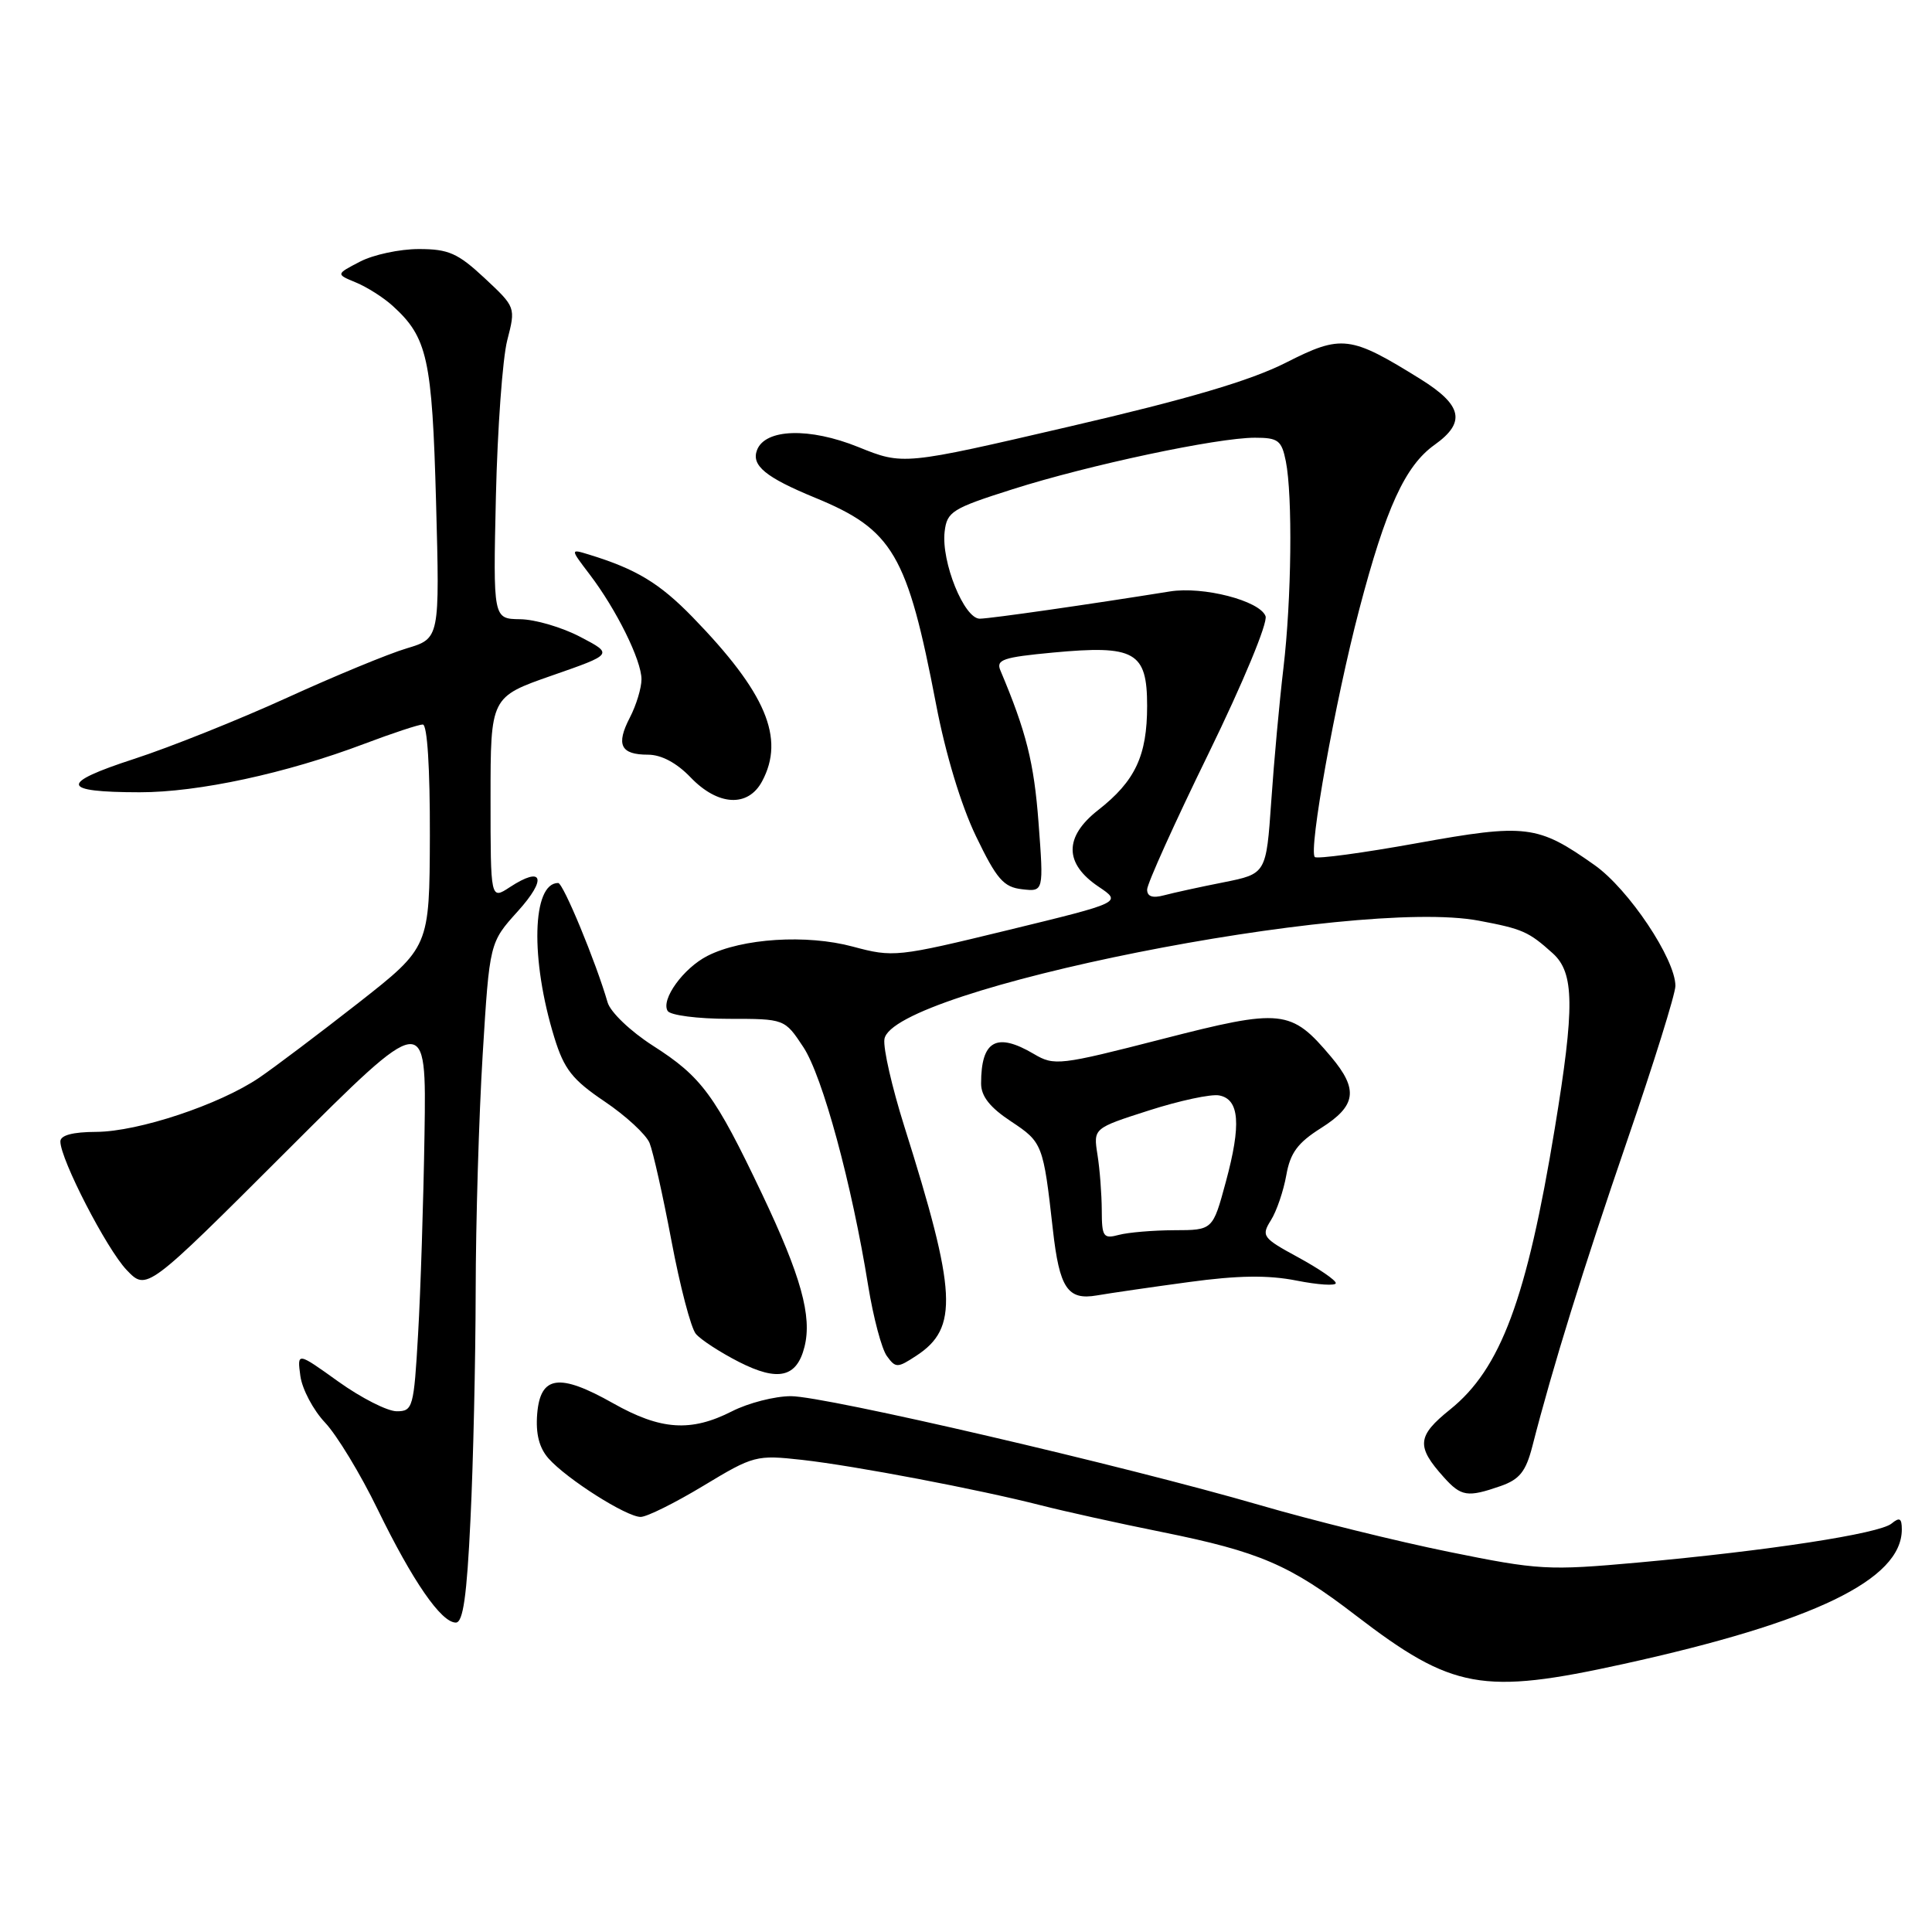 <?xml version="1.0" encoding="UTF-8" standalone="no"?>
<!DOCTYPE svg PUBLIC "-//W3C//DTD SVG 1.1//EN" "http://www.w3.org/Graphics/SVG/1.1/DTD/svg11.dtd" >
<svg xmlns="http://www.w3.org/2000/svg" xmlns:xlink="http://www.w3.org/1999/xlink" version="1.1" viewBox="0 0 256 256">
 <g >
 <path fill="currentColor"
d=" M 215.10 220.49 C 240.37 214.93 252.00 209.31 252.00 202.66 C 252.00 201.17 251.71 201.00 250.64 201.88 C 249.03 203.22 234.38 205.47 217.00 207.05 C 205.12 208.12 203.88 208.05 191.99 205.63 C 185.10 204.23 173.85 201.45 166.99 199.45 C 148.96 194.21 109.35 185.00 104.80 185.00 C 102.67 185.00 99.16 185.90 97.00 187.00 C 91.56 189.77 87.56 189.51 81.24 185.94 C 74.10 181.91 71.60 182.26 71.18 187.35 C 70.97 189.99 71.44 191.84 72.68 193.25 C 75.10 195.98 83.01 201.00 84.89 201.00 C 85.71 201.00 89.45 199.14 93.21 196.87 C 99.85 192.86 100.21 192.77 106.27 193.44 C 113.30 194.23 129.62 197.34 137.96 199.47 C 141.01 200.25 148.22 201.85 154.00 203.01 C 166.90 205.62 170.93 207.35 179.66 214.06 C 192.46 223.88 196.42 224.60 215.10 220.49 Z  M 62.34 201.34 C 62.71 193.83 63.01 180.22 63.03 171.09 C 63.04 161.97 63.46 147.84 63.96 139.69 C 64.87 124.89 64.87 124.89 68.61 120.75 C 72.52 116.42 71.95 114.68 67.56 117.55 C 65.00 119.23 65.00 119.23 65.00 105.79 C 65.00 92.35 65.00 92.35 73.14 89.51 C 81.27 86.68 81.27 86.68 76.89 84.39 C 74.47 83.12 70.89 82.07 68.92 82.05 C 65.34 82.00 65.34 82.00 65.71 65.75 C 65.92 56.81 66.59 47.52 67.21 45.10 C 68.34 40.71 68.34 40.71 64.21 36.85 C 60.66 33.54 59.43 33.00 55.49 33.00 C 52.97 33.00 49.46 33.75 47.70 34.67 C 44.50 36.33 44.50 36.33 47.16 37.43 C 48.62 38.03 50.81 39.42 52.01 40.51 C 56.64 44.70 57.26 47.48 57.78 66.52 C 58.27 84.60 58.27 84.60 53.89 85.91 C 51.47 86.63 44.33 89.58 38.00 92.47 C 31.68 95.35 22.57 99.00 17.77 100.56 C 7.81 103.80 8.00 104.97 18.50 104.98 C 26.26 104.99 37.95 102.47 48.27 98.56 C 52.00 97.15 55.49 96.00 56.02 96.00 C 56.62 96.00 56.98 101.78 56.96 110.75 C 56.91 125.50 56.91 125.50 47.49 132.89 C 42.30 136.95 36.39 141.41 34.35 142.80 C 29.07 146.38 18.33 149.95 12.75 149.98 C 9.63 149.99 8.00 150.43 8.00 151.25 C 8.00 153.61 14.13 165.50 16.78 168.28 C 19.43 171.05 19.43 171.05 37.96 152.54 C 56.50 134.02 56.50 134.02 56.25 150.26 C 56.11 159.19 55.73 171.11 55.40 176.75 C 54.84 186.52 54.70 187.00 52.57 187.00 C 51.33 187.00 47.86 185.23 44.85 183.08 C 39.37 179.15 39.37 179.15 39.80 182.33 C 40.04 184.07 41.51 186.85 43.07 188.50 C 44.63 190.15 47.77 195.32 50.04 200.00 C 54.68 209.52 58.46 215.00 60.40 215.00 C 61.36 215.00 61.86 211.51 62.34 201.34 Z  M 198.84 196.91 C 201.35 196.03 202.18 194.99 203.04 191.66 C 205.75 181.09 209.76 168.18 215.62 151.10 C 219.13 140.89 222.00 131.69 222.00 130.64 C 222.00 127.08 215.81 117.82 211.29 114.63 C 203.75 109.30 202.25 109.11 187.73 111.73 C 180.59 113.02 174.51 113.84 174.22 113.56 C 173.37 112.70 176.92 92.89 180.10 80.78 C 183.64 67.28 186.19 61.72 190.09 58.94 C 194.26 55.97 193.78 53.70 188.25 50.25 C 178.90 44.44 177.79 44.30 170.38 48.06 C 165.70 50.43 157.49 52.86 141.75 56.51 C 119.68 61.64 119.68 61.64 113.72 59.23 C 107.26 56.62 101.40 56.80 100.31 59.63 C 99.53 61.68 101.44 63.25 108.00 65.95 C 118.32 70.19 120.22 73.43 124.03 93.30 C 125.29 99.91 127.35 106.71 129.32 110.80 C 132.07 116.51 132.98 117.55 135.43 117.83 C 138.30 118.16 138.30 118.16 137.61 108.98 C 137.01 101.04 135.99 96.97 132.56 88.84 C 131.95 87.41 132.91 87.09 139.51 86.47 C 150.39 85.45 152.00 86.36 152.00 93.53 C 152.00 100.14 150.42 103.50 145.51 107.34 C 140.98 110.89 141.00 114.43 145.58 117.50 C 148.66 119.57 148.66 119.57 133.58 123.24 C 118.86 126.82 118.37 126.87 113.00 125.43 C 106.88 123.78 98.33 124.33 93.76 126.65 C 90.56 128.27 87.54 132.45 88.47 133.96 C 88.83 134.53 92.46 135.00 96.54 135.00 C 103.97 135.00 103.97 135.00 106.45 138.75 C 108.99 142.60 112.87 156.87 115.04 170.38 C 115.72 174.57 116.83 178.76 117.52 179.69 C 118.68 181.29 118.92 181.28 121.42 179.64 C 127.03 175.97 126.78 171.29 119.81 149.20 C 118.20 144.08 117.01 138.91 117.19 137.70 C 118.13 131.09 179.47 118.86 195.98 122.00 C 201.76 123.09 202.55 123.44 205.75 126.32 C 208.62 128.91 208.67 133.40 206.02 149.50 C 202.30 172.13 198.85 181.38 192.14 186.77 C 187.76 190.29 187.63 191.65 191.32 195.75 C 193.62 198.31 194.46 198.43 198.84 196.91 Z  M 106.60 178.46 C 107.62 174.41 106.14 169.09 100.98 158.22 C 94.72 145.06 92.98 142.69 86.50 138.55 C 83.54 136.65 80.88 134.11 80.51 132.82 C 78.97 127.50 74.63 117.00 73.96 117.00 C 70.50 117.00 70.25 127.10 73.46 137.50 C 74.75 141.68 75.84 143.07 80.11 145.95 C 82.93 147.85 85.61 150.33 86.07 151.45 C 86.53 152.58 87.84 158.41 88.97 164.41 C 90.10 170.41 91.55 175.96 92.20 176.74 C 92.84 177.51 95.42 179.19 97.93 180.47 C 103.10 183.10 105.58 182.53 106.60 178.46 Z  M 157.53 169.88 C 164.04 168.99 168.03 168.94 171.78 169.68 C 174.65 170.25 177.00 170.40 177.00 170.02 C 177.00 169.63 174.76 168.10 172.01 166.60 C 167.29 164.04 167.10 163.77 168.40 161.69 C 169.16 160.49 170.07 157.80 170.44 155.73 C 170.96 152.77 171.94 151.43 175.05 149.47 C 179.72 146.52 180.02 144.37 176.38 140.04 C 171.06 133.72 169.88 133.60 153.99 137.68 C 140.40 141.17 139.69 141.25 137.00 139.66 C 132.04 136.73 130.00 137.87 130.00 143.57 C 130.00 145.26 131.17 146.75 133.98 148.60 C 138.14 151.36 138.24 151.61 139.51 162.92 C 140.38 170.70 141.47 172.32 145.34 171.65 C 147.08 171.35 152.57 170.55 157.53 169.88 Z  M 100.98 103.53 C 104.05 97.81 101.49 91.78 91.78 81.78 C 87.39 77.27 84.30 75.40 78.03 73.48 C 75.55 72.72 75.55 72.72 78.13 76.11 C 81.68 80.77 85.00 87.49 85.00 90.01 C 85.00 91.16 84.31 93.44 83.46 95.08 C 81.59 98.69 82.23 100.00 85.87 100.00 C 87.63 100.00 89.67 101.09 91.50 103.00 C 95.13 106.79 99.12 107.01 100.98 103.53 Z  M 152.00 117.87 C 152.00 117.11 155.66 109.00 160.14 99.84 C 164.72 90.45 168.02 82.50 167.69 81.64 C 166.91 79.59 159.41 77.66 155.02 78.37 C 144.38 80.08 131.29 81.96 129.83 81.98 C 127.76 82.00 124.70 74.45 125.17 70.44 C 125.48 67.80 126.15 67.37 134.16 64.83 C 144.24 61.62 161.28 58.00 166.28 58.00 C 169.37 58.00 169.82 58.35 170.38 61.12 C 171.29 65.72 171.14 79.41 170.06 88.53 C 169.54 92.91 168.81 100.84 168.45 106.14 C 167.78 115.78 167.78 115.78 162.14 116.91 C 159.04 117.52 155.49 118.30 154.25 118.63 C 152.72 119.04 152.00 118.80 152.00 117.87 Z  M 145.99 160.37 C 145.98 158.24 145.73 154.93 145.42 153.00 C 144.87 149.50 144.87 149.50 152.24 147.14 C 156.29 145.84 160.48 144.94 161.55 145.15 C 164.24 145.66 164.49 149.00 162.43 156.60 C 160.70 163.00 160.70 163.00 155.60 163.01 C 152.80 163.02 149.49 163.30 148.25 163.63 C 146.20 164.18 146.00 163.89 145.99 160.37 Z "/>
</g>
</svg>
